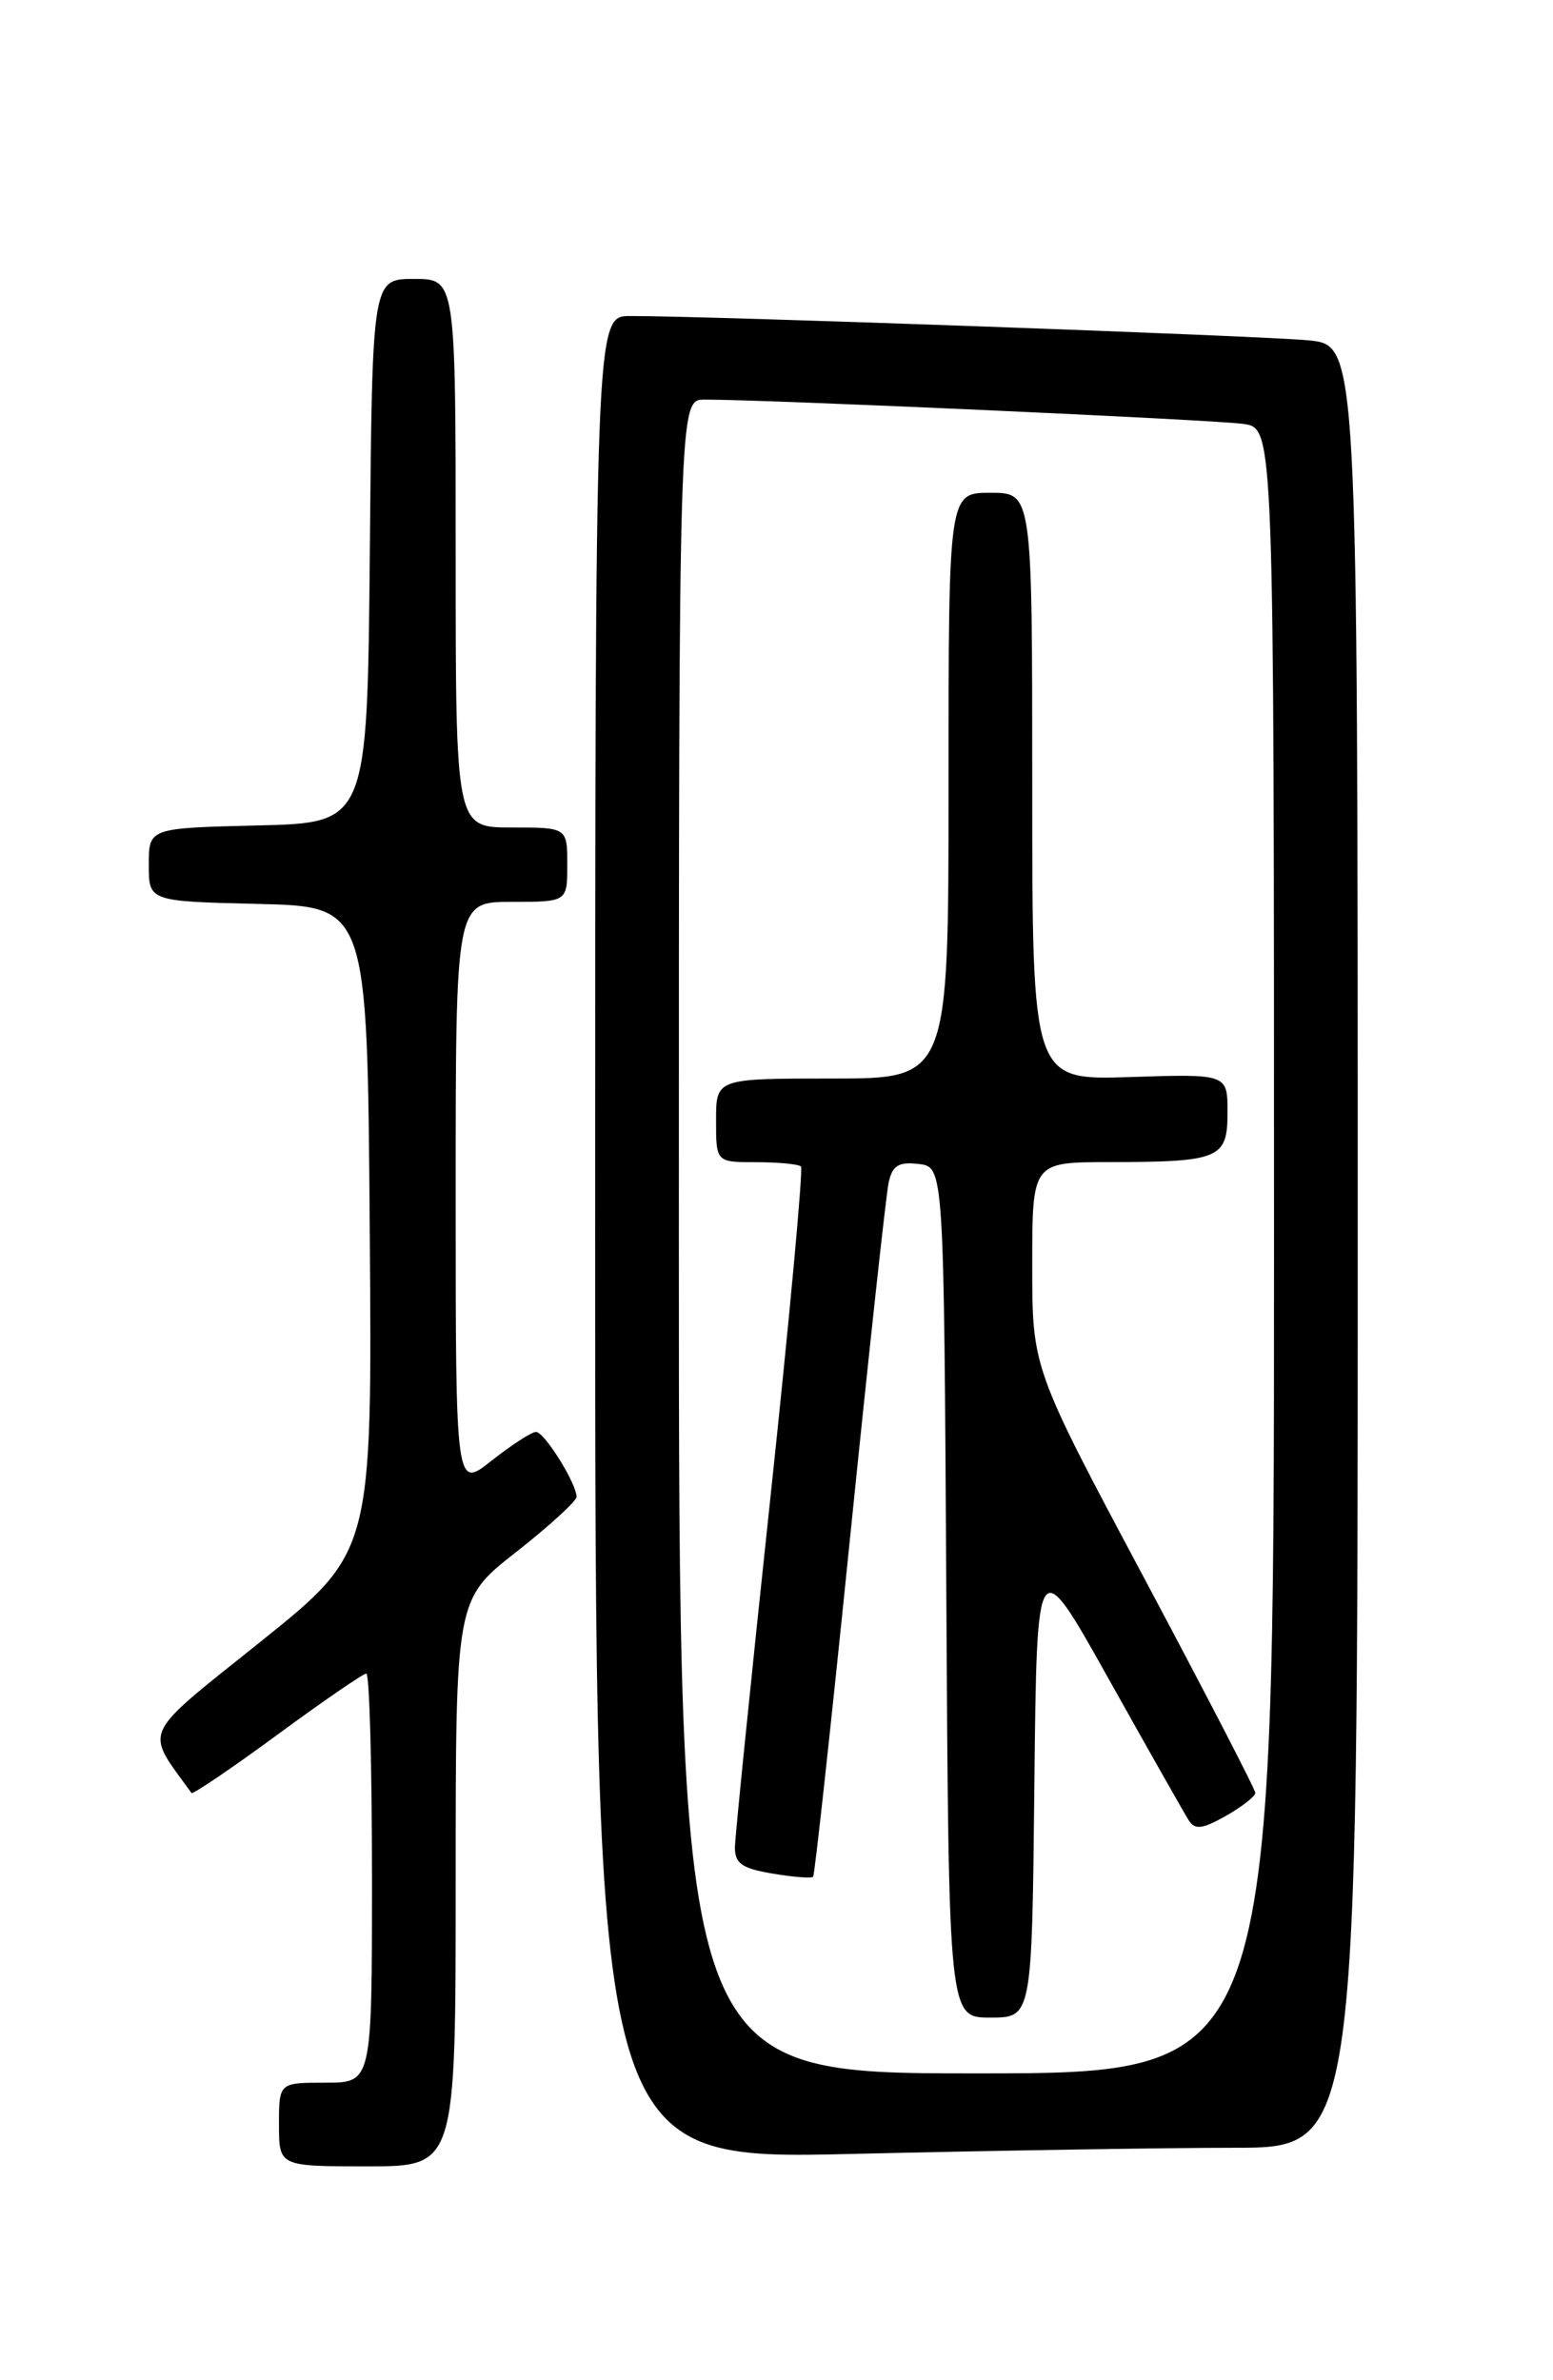 <?xml version="1.0" encoding="UTF-8" standalone="no"?>
<!DOCTYPE svg PUBLIC "-//W3C//DTD SVG 1.1//EN" "http://www.w3.org/Graphics/SVG/1.1/DTD/svg11.dtd" >
<svg xmlns="http://www.w3.org/2000/svg" xmlns:xlink="http://www.w3.org/1999/xlink" version="1.1" viewBox="0 0 167 256">
 <g >
 <path fill="currentColor"
d=" M 49.00 202.52 C 49.00 172.03 49.00 172.03 55.50 166.93 C 59.08 164.12 62.00 161.44 62.00 160.99 C 62.00 159.56 58.54 154.01 57.64 154.01 C 57.17 154.00 55.04 155.39 52.89 157.08 C 49.00 160.17 49.00 160.17 49.00 128.58 C 49.00 97.00 49.00 97.00 55.00 97.00 C 61.00 97.00 61.00 97.00 61.00 93.00 C 61.00 89.00 61.00 89.00 55.00 89.00 C 49.00 89.00 49.00 89.00 49.00 59.50 C 49.00 30.00 49.00 30.00 44.52 30.00 C 40.03 30.00 40.03 30.00 39.77 59.25 C 39.50 88.50 39.50 88.50 27.75 88.78 C 16.00 89.06 16.00 89.06 16.00 93.00 C 16.00 96.94 16.00 96.94 27.75 97.22 C 39.50 97.50 39.50 97.50 39.76 132.21 C 40.03 166.93 40.03 166.93 28.02 176.57 C 14.98 187.03 15.53 185.83 20.59 192.84 C 20.73 193.02 24.88 190.21 29.81 186.59 C 34.74 182.96 39.06 180.00 39.39 180.00 C 39.73 180.00 40.00 189.90 40.00 202.00 C 40.00 224.00 40.00 224.00 35.00 224.00 C 30.00 224.00 30.00 224.00 30.00 228.50 C 30.00 233.00 30.00 233.00 39.50 233.00 C 49.00 233.00 49.00 233.00 49.00 202.52 Z  M 132.75 231.00 C 146.00 231.00 146.00 231.00 146.00 134.07 C 146.00 37.14 146.00 37.14 140.75 36.61 C 135.86 36.12 76.09 33.97 67.75 33.99 C 64.00 34.00 64.00 34.00 64.00 133.16 C 64.00 232.32 64.00 232.32 91.75 231.66 C 107.01 231.30 125.46 231.00 132.75 231.00 Z  M 73.00 133.00 C 73.00 43.00 73.00 43.00 75.75 42.98 C 82.02 42.95 130.75 45.15 133.75 45.60 C 137.00 46.09 137.00 46.09 137.00 134.55 C 137.00 223.00 137.00 223.00 105.00 223.00 C 73.00 223.00 73.00 223.00 73.00 133.00 Z  M 111.23 191.88 C 111.50 166.76 111.50 166.76 119.25 180.63 C 123.52 188.26 127.38 195.08 127.84 195.80 C 128.51 196.83 129.31 196.73 131.83 195.30 C 133.57 194.31 134.99 193.20 134.99 192.84 C 135.00 192.48 129.60 182.05 123.00 169.66 C 111.00 147.15 111.00 147.15 111.00 136.07 C 111.00 125.00 111.00 125.00 119.25 124.99 C 131.19 124.97 132.00 124.63 132.00 119.63 C 132.00 115.50 132.00 115.50 121.50 115.84 C 111.00 116.18 111.00 116.18 111.00 84.59 C 111.00 53.00 111.00 53.00 106.50 53.00 C 102.00 53.00 102.00 53.00 102.00 84.50 C 102.00 116.00 102.00 116.00 89.50 116.00 C 77.00 116.00 77.00 116.00 77.00 120.50 C 77.00 125.00 77.00 125.00 81.33 125.00 C 83.72 125.00 85.88 125.21 86.13 125.46 C 86.38 125.72 84.90 141.81 82.83 161.21 C 80.76 180.62 79.05 197.47 79.03 198.66 C 79.01 200.42 79.76 200.95 83.07 201.51 C 85.30 201.89 87.27 202.04 87.44 201.85 C 87.61 201.66 89.39 185.30 91.40 165.50 C 93.41 145.70 95.28 128.46 95.56 127.19 C 95.96 125.35 96.63 124.94 98.78 125.19 C 101.50 125.50 101.50 125.50 101.76 171.25 C 102.02 217.00 102.02 217.00 106.49 217.00 C 110.97 217.00 110.97 217.00 111.23 191.88 Z "/>
</g>
</svg>